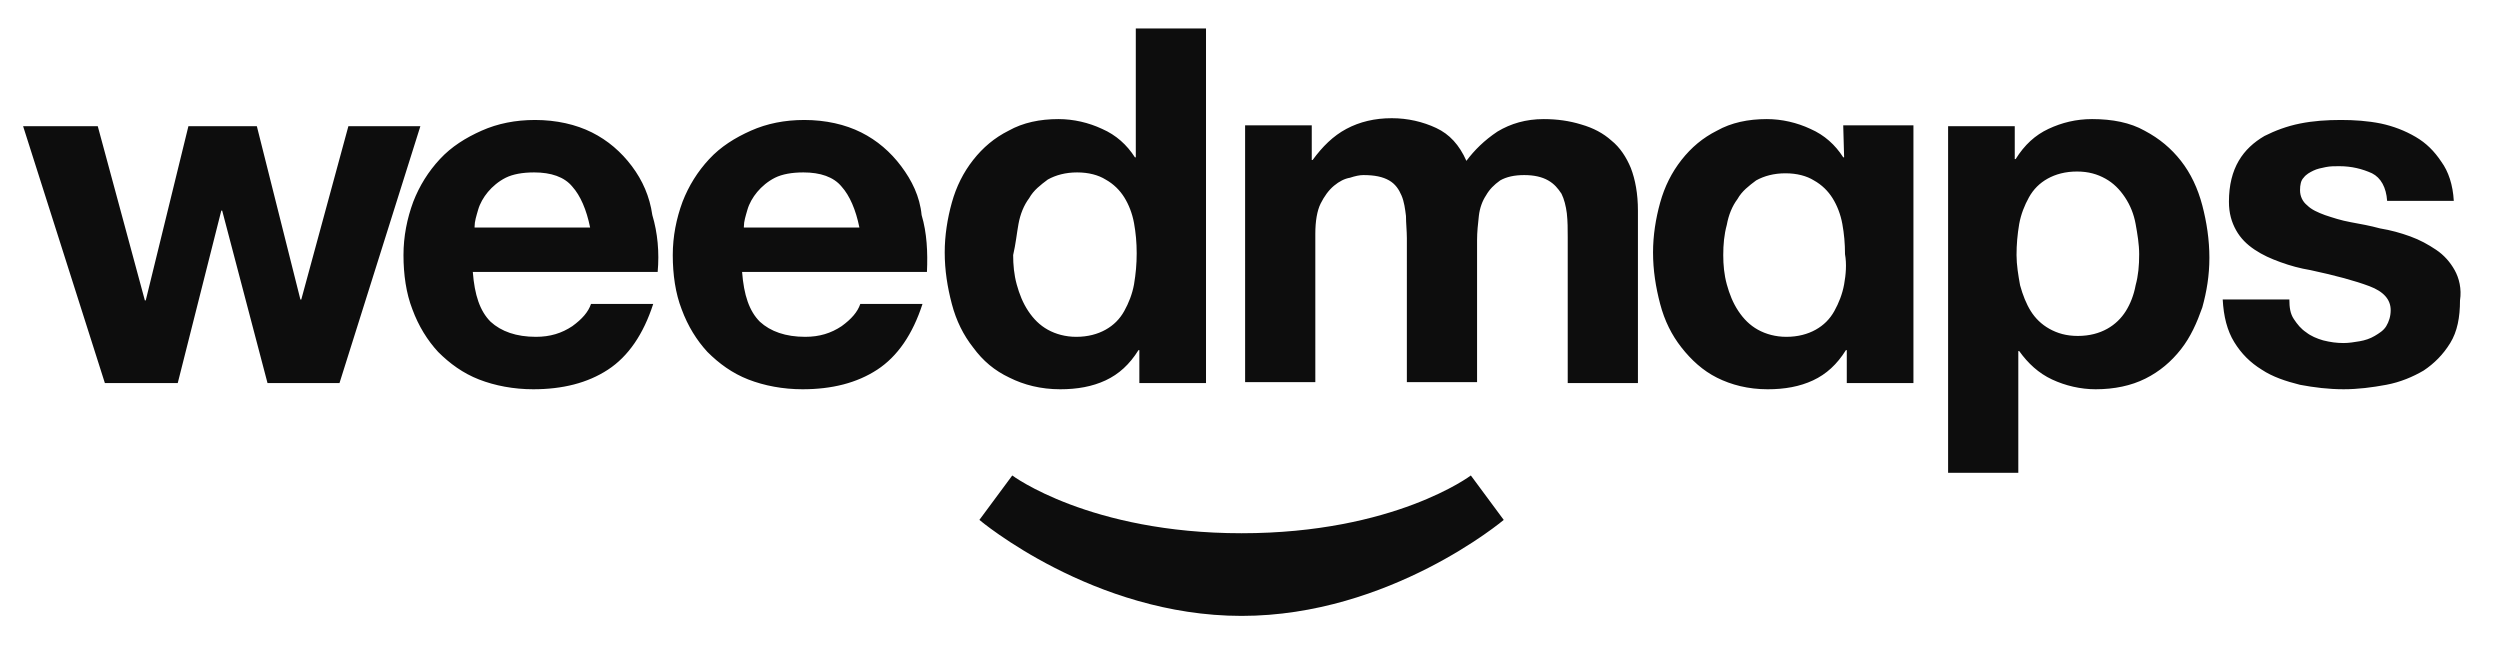 <?xml version="1.0" encoding="utf-8"?>
<!-- Generator: Adobe Illustrator 22.1.0, SVG Export Plug-In . SVG Version: 6.00 Build 0)  -->
<svg version="1.1" id="Layer_1" xmlns="http://www.w3.org/2000/svg" xmlns:xlink="http://www.w3.org/1999/xlink" x="0px" y="0px"
	 viewBox="0 0 281.3 73.7" style="enable-background:new 0 0 281.3 73.7;" xml:space="preserve">
<style type="text/css">
	.st0{fill:#0D0D0D;}
</style>
<path class="st0" d="M39.2,14.2l-5.3,19.5h-0.1l-4.9-19.5h-7.7l-4.8,19.6h-0.1L11,14.2H2.6l9.2,28.9H20l4.9-19.4H25l5.1,19.4h8.1
	l9.1-28.9C47.3,14.2,39.2,14.2,39.2,14.2z M101.4,18.7c-1.2-1.6-2.7-2.9-4.5-3.8c-1.8-0.9-4-1.4-6.4-1.4c-2.2,0-4.2,0.4-6,1.2
	s-3.4,1.8-4.7,3.2c-1.3,1.4-2.3,3-3,4.8c-0.7,1.9-1.1,3.9-1.1,6c0,2.2,0.3,4.3,1,6.1c0.7,1.9,1.7,3.5,2.9,4.8
	c1.3,1.3,2.8,2.4,4.6,3.1c1.8,0.7,3.9,1.1,6.1,1.1c3.3,0,6.1-0.7,8.4-2.2s4-4,5.1-7.4h-7c-0.3,0.9-1,1.7-2.1,2.5
	c-1.2,0.8-2.5,1.2-4.1,1.2c-2.2,0-3.9-0.6-5.1-1.7c-1.2-1.2-1.8-3-2-5.6h20.8c0.1-2.2,0-4.4-0.6-6.4
	C103.5,22.1,102.6,20.3,101.4,18.7z M83.7,25.5c0-0.6,0.2-1.2,0.4-1.9c0.2-0.7,0.6-1.4,1.1-2s1.2-1.2,2-1.6s1.9-0.6,3.2-0.6
	c1.9,0,3.4,0.5,4.3,1.6c0.9,1,1.6,2.6,2,4.6h-13V25.5z M71.1,18.7c-1.2-1.6-2.7-2.9-4.5-3.8c-1.8-0.9-4-1.4-6.4-1.4
	c-2.2,0-4.2,0.4-6,1.2s-3.4,1.8-4.7,3.2c-1.3,1.4-2.3,3-3,4.8c-0.7,1.9-1.1,3.9-1.1,6c0,2.2,0.3,4.3,1,6.1c0.7,1.9,1.7,3.5,2.9,4.8
	c1.3,1.3,2.8,2.4,4.6,3.1c1.8,0.7,3.9,1.1,6.1,1.1c3.3,0,6.1-0.7,8.4-2.2c2.3-1.5,4-4,5.1-7.4h-7c-0.3,0.9-1,1.7-2.1,2.5
	c-1.2,0.8-2.5,1.2-4.1,1.2c-2.2,0-3.9-0.6-5.1-1.7c-1.2-1.2-1.8-3-2-5.6H74c0.2-2.2,0-4.4-0.6-6.4C73.1,22.1,72.3,20.3,71.1,18.7z
	 M53.4,25.5c0-0.6,0.2-1.2,0.4-1.9c0.2-0.7,0.6-1.4,1.1-2s1.2-1.2,2-1.6s1.9-0.6,3.2-0.6c1.9,0,3.4,0.5,4.3,1.6c0.9,1,1.6,2.6,2,4.6
	h-13V25.5z M113.6,42.5c1.6,0.8,3.5,1.3,5.7,1.3c1.9,0,3.6-0.3,5.1-1s2.7-1.8,3.7-3.4h0.1v3.7h7.5V3.2h-7.9v14.5h-0.1
	c-0.9-1.4-2.1-2.5-3.7-3.2c-1.5-0.7-3.2-1.1-4.9-1.1c-2.1,0-4,0.4-5.6,1.3c-1.6,0.8-2.9,1.9-4,3.3s-1.9,3-2.4,4.8s-0.8,3.7-0.8,5.6
	c0,2,0.3,3.9,0.8,5.8s1.3,3.5,2.4,4.9C110.6,40.6,111.9,41.7,113.6,42.5z M114.6,25.2c0.2-1.1,0.6-2.1,1.2-2.9
	c0.5-0.9,1.3-1.5,2.1-2.1c0.9-0.5,2-0.8,3.3-0.8s2.4,0.3,3.2,0.8c0.9,0.5,1.6,1.2,2.1,2s0.9,1.8,1.1,2.9s0.3,2.2,0.3,3.4
	c0,1.2-0.1,2.3-0.3,3.5c-0.2,1.1-0.6,2.1-1.1,3s-1.2,1.6-2.1,2.1s-2,0.8-3.3,0.8c-1.2,0-2.3-0.3-3.2-0.8c-0.9-0.5-1.6-1.2-2.2-2.1
	c-0.6-0.9-1-1.9-1.3-3c-0.3-1.1-0.4-2.2-0.4-3.3C114.3,27.4,114.4,26.3,114.6,25.2z M276.2,30.4c-0.5-0.9-1.2-1.7-2.1-2.3
	c-0.9-0.6-1.8-1.1-2.9-1.5s-2.2-0.7-3.4-0.9c-1.1-0.3-2.2-0.5-3.3-0.7c-1.1-0.2-2-0.5-2.9-0.8c-0.8-0.3-1.5-0.6-2-1.1
	c-0.5-0.4-0.8-1-0.8-1.7c0-0.6,0.1-1.1,0.4-1.4c0.3-0.4,0.7-0.6,1.1-0.8c0.4-0.2,0.9-0.3,1.4-0.4s1-0.1,1.5-0.1
	c1.4,0,2.6,0.3,3.7,0.8c1,0.5,1.6,1.6,1.7,3.1h7.5c-0.1-1.8-0.6-3.3-1.4-4.4c-0.8-1.2-1.7-2.1-2.9-2.8c-1.2-0.7-2.5-1.2-3.9-1.5
	c-1.5-0.3-3-0.4-4.5-0.4c-1.6,0-3.1,0.1-4.6,0.4c-1.5,0.3-2.8,0.8-4,1.4c-1.2,0.7-2.2,1.6-2.9,2.8s-1.1,2.7-1.1,4.6
	c0,1.3,0.3,2.3,0.8,3.2c0.5,0.9,1.2,1.6,2.1,2.2c0.9,0.6,1.8,1,2.9,1.4s2.2,0.7,3.4,0.9c2.8,0.6,5,1.2,6.6,1.8s2.4,1.5,2.4,2.7
	c0,0.7-0.2,1.3-0.5,1.8s-0.8,0.8-1.3,1.1s-1.1,0.5-1.7,0.6s-1.2,0.2-1.8,0.2c-0.8,0-1.5-0.1-2.3-0.3c-0.7-0.2-1.4-0.5-1.9-0.9
	c-0.6-0.4-1-0.9-1.4-1.5s-0.5-1.3-0.5-2.2h-7.5c0.1,1.9,0.5,3.5,1.3,4.8s1.8,2.3,3.1,3.1c1.2,0.8,2.7,1.3,4.3,1.7
	c1.6,0.3,3.2,0.5,4.9,0.5c1.6,0,3.2-0.2,4.8-0.5c1.6-0.3,3-0.9,4.2-1.6c1.2-0.8,2.2-1.8,3-3.1s1.1-2.9,1.1-4.8
	C277,32.5,276.7,31.3,276.2,30.4z M245.4,18.1c-1.1-1.4-2.4-2.5-4.1-3.4c-1.6-0.9-3.6-1.3-5.9-1.3c-1.8,0-3.4,0.4-4.9,1.1
	c-1.5,0.7-2.7,1.8-3.7,3.4h-0.1v-3.7h-7.5v39h7.9V39.5h0.1c1,1.4,2.2,2.5,3.7,3.2s3.2,1.1,4.9,1.1c2.1,0,4-0.4,5.6-1.2
	s2.9-1.9,4-3.3c1.1-1.4,1.8-3,2.4-4.7c0.5-1.8,0.8-3.6,0.8-5.6s-0.3-4-0.8-5.9C247.3,21.2,246.5,19.5,245.4,18.1z M240.3,32.1
	c-0.2,1.1-0.6,2.1-1.1,2.9c-0.5,0.8-1.2,1.5-2.1,2c-0.9,0.5-2,0.8-3.3,0.8s-2.3-0.3-3.2-0.8s-1.6-1.2-2.1-2s-0.9-1.8-1.2-2.9
	c-0.2-1.1-0.4-2.3-0.4-3.4c0-1.2,0.1-2.3,0.3-3.5c0.2-1.1,0.6-2.1,1.1-3s1.2-1.6,2.1-2.1c0.9-0.5,2-0.8,3.3-0.8s2.3,0.3,3.2,0.8
	s1.6,1.2,2.2,2.1c0.6,0.9,1,1.9,1.2,3s0.4,2.3,0.4,3.4C240.7,29.9,240.6,31,240.3,32.1z M181.3,15.8c-0.9-0.8-2-1.4-3.4-1.8
	c-1.3-0.4-2.7-0.6-4.2-0.6c-2,0-3.7,0.5-5.2,1.4c-1.5,1-2.6,2.1-3.5,3.3c-0.8-1.8-1.9-3-3.4-3.7s-3.2-1.1-5-1.1
	c-1.9,0-3.6,0.4-5.1,1.2s-2.7,2-3.8,3.5h-0.1v-3.9h-7.5V43h7.9V26.3c0-1.4,0.2-2.6,0.6-3.4s0.9-1.5,1.5-2s1.2-0.8,1.8-0.9
	c0.6-0.2,1.1-0.3,1.5-0.3c1.3,0,2.2,0.2,2.9,0.6s1.1,1,1.4,1.7c0.3,0.7,0.4,1.5,0.5,2.3c0,0.8,0.1,1.7,0.1,2.5V43h7.9V27
	c0-0.9,0.1-1.8,0.2-2.7c0.1-0.9,0.4-1.7,0.8-2.3c0.4-0.7,0.9-1.2,1.6-1.7c0.7-0.4,1.6-0.6,2.7-0.6c1.1,0,2,0.2,2.7,0.6
	s1.1,0.9,1.5,1.5c0.3,0.6,0.5,1.4,0.6,2.2c0.1,0.9,0.1,1.8,0.1,2.7v16.4h7.9V23.7c0-1.9-0.3-3.5-0.8-4.8
	C183,17.7,182.3,16.6,181.3,15.8z M207.5,17.7h-0.1c-0.9-1.4-2.1-2.5-3.7-3.2c-1.5-0.7-3.2-1.1-4.9-1.1c-2.1,0-4,0.4-5.6,1.3
	c-1.6,0.8-2.9,1.9-4,3.3s-1.9,3-2.4,4.8s-0.8,3.7-0.8,5.6c0,2,0.3,3.9,0.8,5.8s1.3,3.5,2.4,4.9c1.1,1.4,2.4,2.6,4,3.4
	c1.6,0.8,3.5,1.3,5.7,1.3c1.9,0,3.6-0.3,5.1-1s2.7-1.8,3.7-3.4h0.1v3.7h7.5v-29h-7.9L207.5,17.7L207.5,17.7z M207.5,32
	c-0.2,1.1-0.6,2.1-1.1,3s-1.2,1.6-2.1,2.1c-0.9,0.5-2,0.8-3.3,0.8c-1.2,0-2.3-0.3-3.2-0.8s-1.6-1.2-2.2-2.1c-0.6-0.9-1-1.9-1.3-3
	c-0.3-1.1-0.4-2.2-0.4-3.3c0-1.2,0.1-2.3,0.4-3.4c0.2-1.1,0.6-2.1,1.2-2.9c0.5-0.9,1.3-1.5,2.1-2.1c0.9-0.5,2-0.8,3.3-0.8
	s2.4,0.3,3.2,0.8c0.9,0.5,1.6,1.2,2.1,2s0.9,1.8,1.1,2.9c0.2,1.1,0.3,2.2,0.3,3.4C207.8,29.7,207.7,30.9,207.5,32z M139.7,60
	c-17.1,0-25.8-6.5-25.8-6.5l-3.7,5c0,0,12.8,10.8,29.5,10.8s29.5-10.8,29.5-10.8l-3.7-5C165.5,53.5,156.9,60,139.7,60z"/>
</svg>
